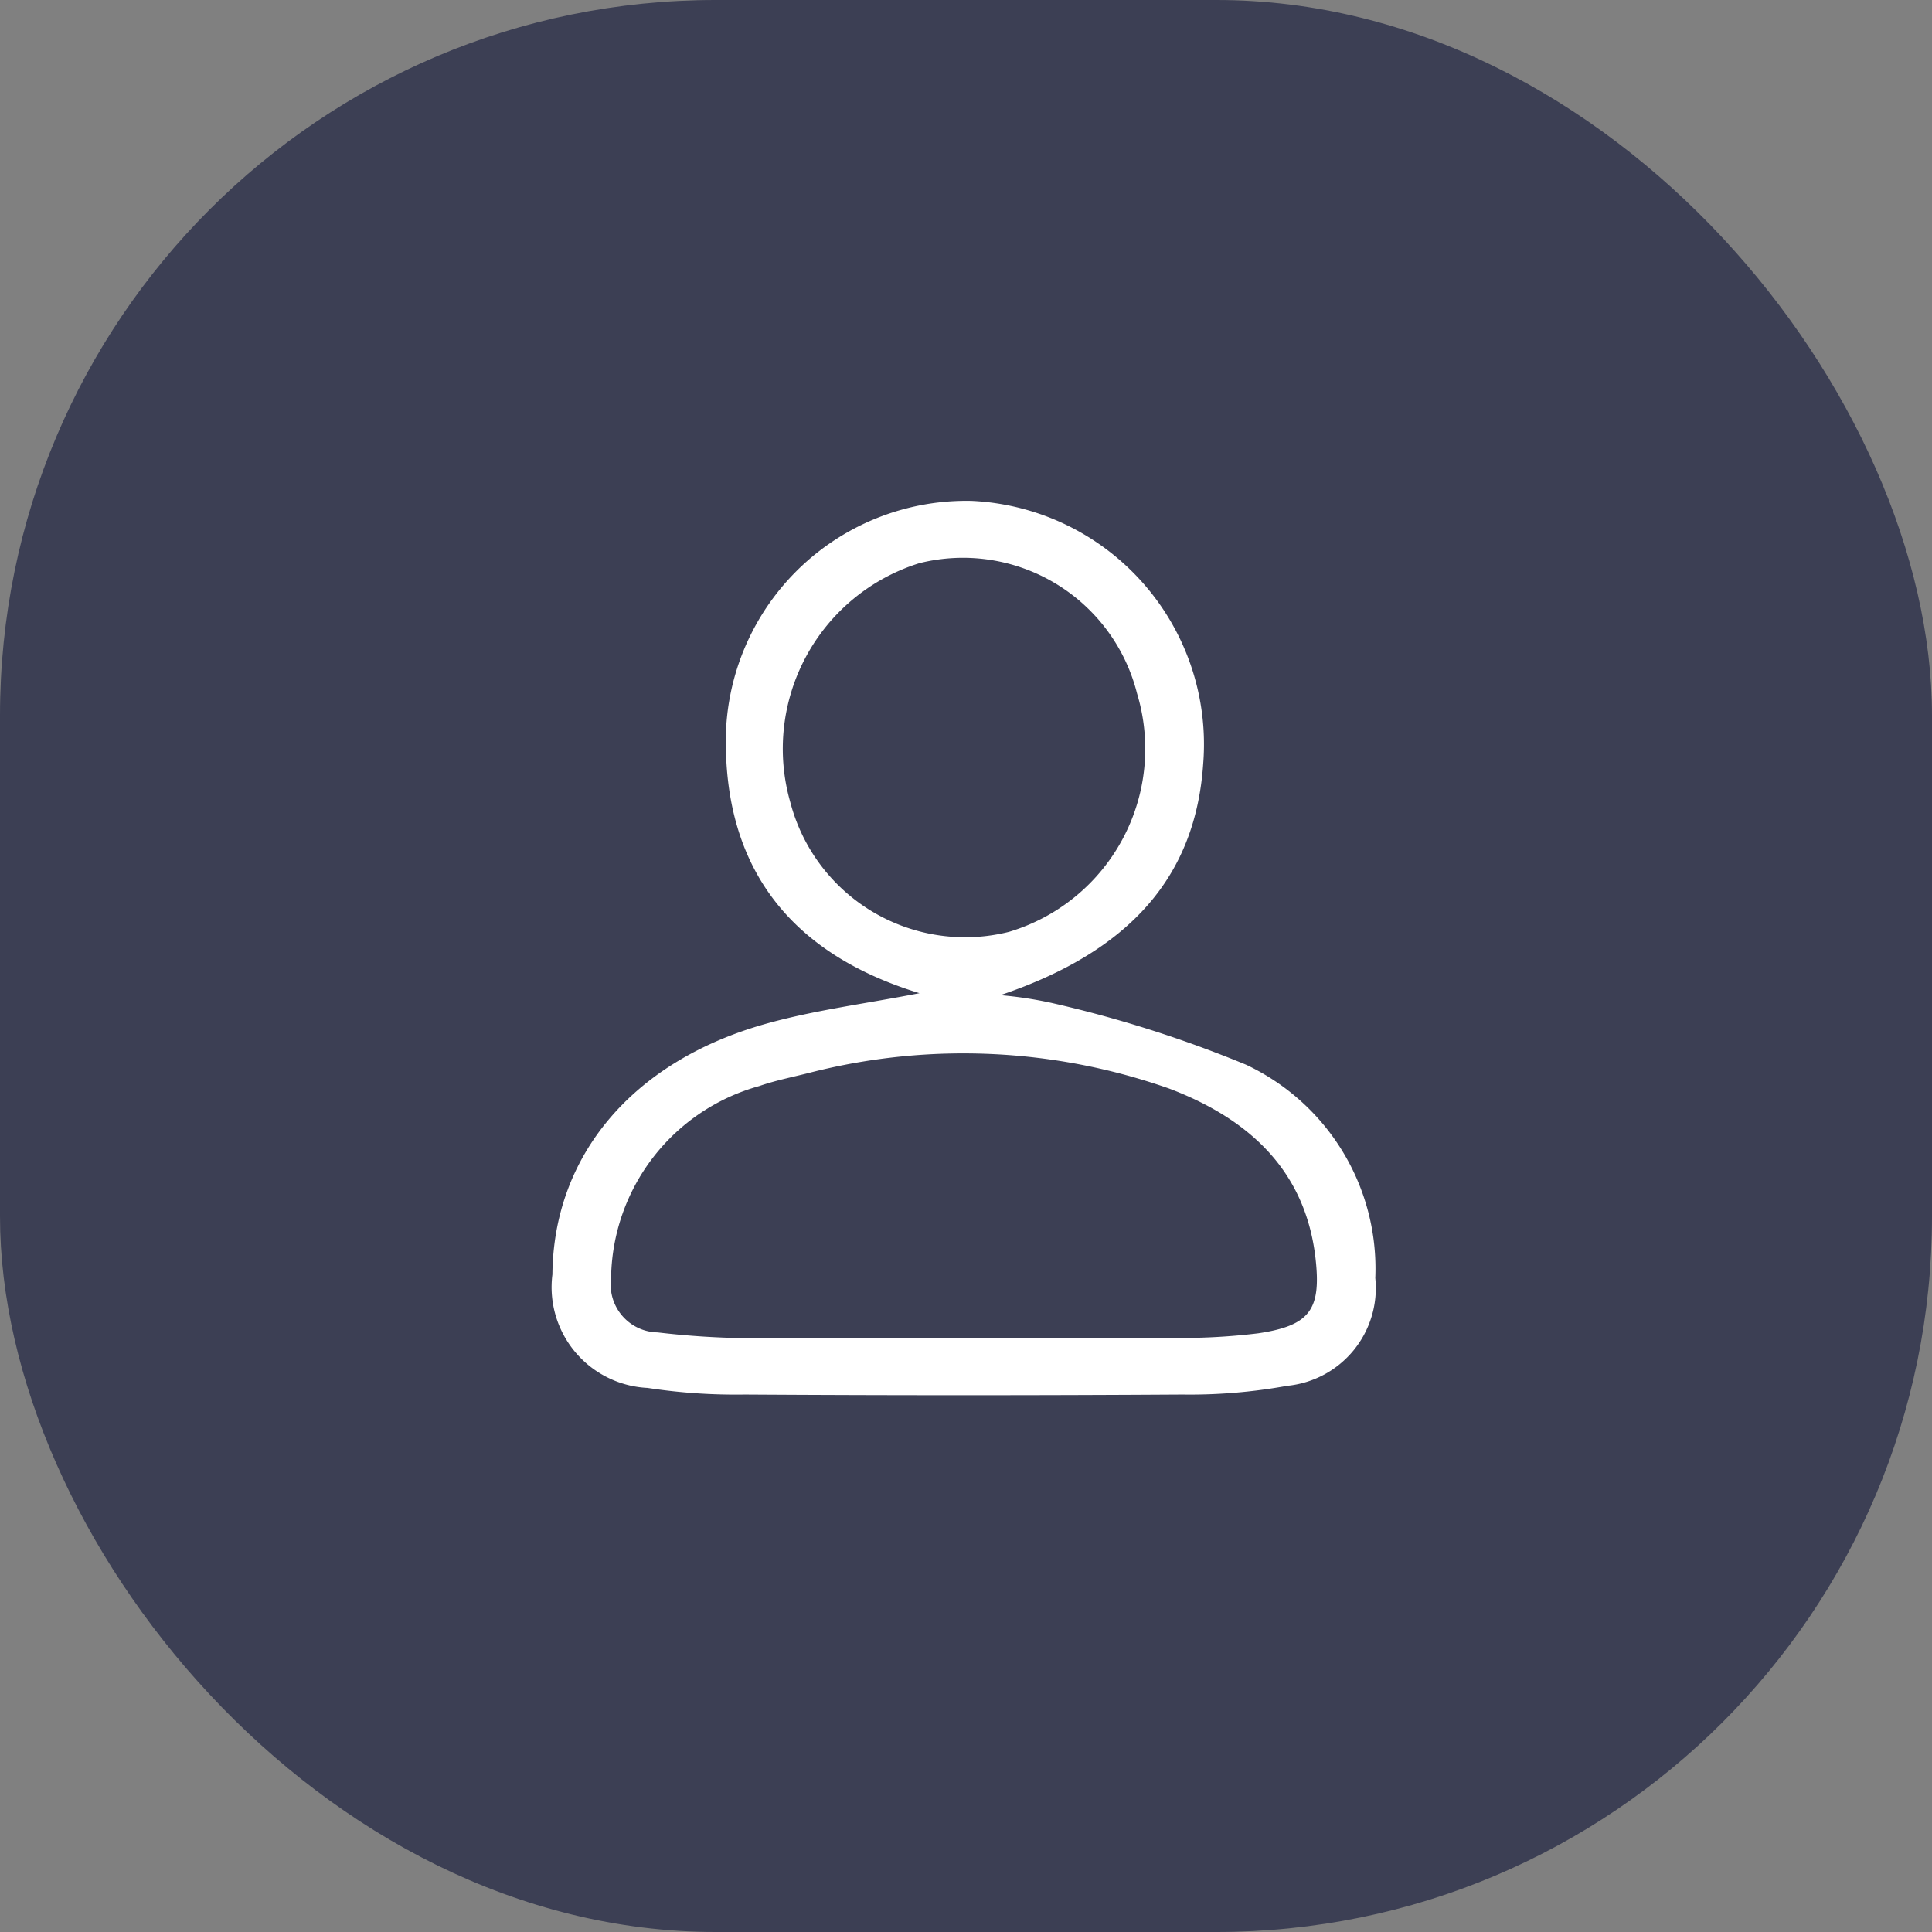 <svg id="account" xmlns="http://www.w3.org/2000/svg" width="54" height="54" viewBox="0 0 54 54">
  <rect x="0" y="0" width="54" height="54" fill="#808080" stroke="none"/>
  <defs>
    <style>
      .cls-1 {
        fill: #3c3f54;
      }

      .cls-2 {
        fill: #fff;
        fill-rule: evenodd;
      }
    </style>
  </defs>
  <rect id="Rounded_Rectangle_3" data-name="Rounded Rectangle 3" class="cls-1" width="54" height="54" rx="20" ry="20"/>
  <path class="cls-2" d="M1841.7,57.76c-3.51-1.074-5.33-3.357-5.41-6.793A6.725,6.725,0,0,1,1843.16,44a6.811,6.811,0,0,1,6.47,7.344c-0.21,3.116-2,5.23-5.67,6.471a11.1,11.1,0,0,1,1.42.214,33.909,33.909,0,0,1,5.45,1.731,6.3,6.3,0,0,1,3.61,5.963,2.744,2.744,0,0,1-2.46,3.011,15.206,15.206,0,0,1-2.93.244q-6.12.038-12.24,0a16.27,16.27,0,0,1-2.71-.185,2.819,2.819,0,0,1-2.66-3.171c0.03-3.3,2.21-5.932,5.91-6.991C1838.74,58.235,1840.19,58.055,1841.7,57.76Zm-3.01,2.208c-0.49.128-.99,0.221-1.47,0.388a5.647,5.647,0,0,0-4.14,5.376,1.335,1.335,0,0,0,1.3,1.509,23.4,23.4,0,0,0,2.61.163c3.89,0.013,7.79,0,11.68-.011a17.6,17.6,0,0,0,2.5-.127c1.45-.216,1.76-0.667,1.6-2.09-0.28-2.453-1.85-3.9-4.09-4.75A17.327,17.327,0,0,0,1838.69,59.968Zm9.09-10.588a5.017,5.017,0,0,0-6.08-3.64,5.433,5.433,0,0,0-3.61,6.686,5.051,5.051,0,0,0,6.11,3.62A5.34,5.34,0,0,0,1847.78,49.38Z" transform="translate(-1816 -30)"/>
</svg>
